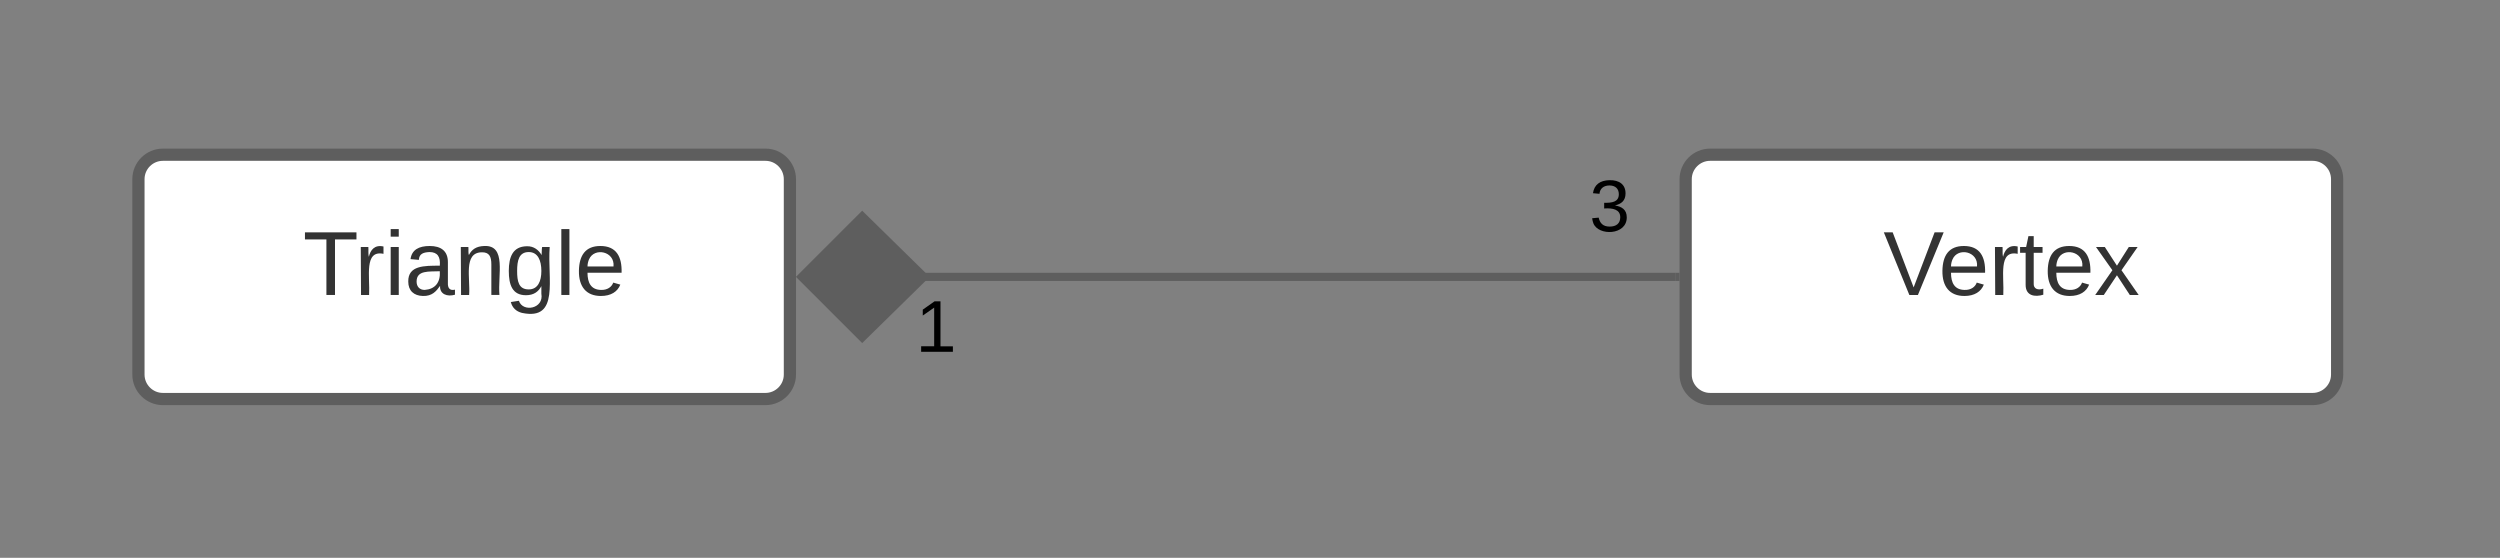 <svg xmlns="http://www.w3.org/2000/svg" xmlns:xlink="http://www.w3.org/1999/xlink" xmlns:lucid="lucid" width="614" height="137"><rect width="100%" height="100%" fill="#808080" stroke="none"/><g transform="translate(-176 -542)" lucid:page-tab-id="bw62s2ZW1lQK"><path d="M210 586c0-3.3 2.7-6 6-6h148c3.3 0 6 2.7 6 6v48c0 3.3-2.7 6-6 6H216c-3.3 0-6-2.7-6-6z" stroke="#5e5e5e" stroke-width="3" fill="#fff"/><use xlink:href="#a" transform="matrix(1,0,0,1,218,588) translate(32.401 26.444)"/><path d="M590 586c0-3.3 2.7-6 6-6h148c3.3 0 6 2.7 6 6v48c0 3.3-2.7 6-6 6H596c-3.3 0-6-2.7-6-6z" stroke="#5e5e5e" stroke-width="3" fill="#fff"/><use xlink:href="#b" transform="matrix(1,0,0,1,598,588) translate(40.549 26.444)"/><path d="M402.25 610H587.5" stroke="#5e5e5e" stroke-width="2" fill="none"/><path d="M372.9 610l14.86-14.85L402.9 610l-15.14 14.85z" stroke="#5e5e5e" stroke-width="2" fill="#5e5e5e"/><path d="M588.5 611h-1.03v-2h1.03z" fill="#5e5e5e"/><use xlink:href="#c" transform="matrix(1,0,0,1,400.881,614) translate(0 14.4)"/><use xlink:href="#d" transform="matrix(1,0,0,1,566.333,584.4) translate(0 14.4)"/><defs><path fill="#333" d="M127-220V0H93v-220H8v-28h204v28h-85" id="e"/><path fill="#333" d="M114-163C36-179 61-72 57 0H25l-1-190h30c1 12-1 29 2 39 6-27 23-49 58-41v29" id="f"/><path fill="#333" d="M24-231v-30h32v30H24zM24 0v-190h32V0H24" id="g"/><path fill="#333" d="M141-36C126-15 110 5 73 4 37 3 15-17 15-53c-1-64 63-63 125-63 3-35-9-54-41-54-24 1-41 7-42 31l-33-3c5-37 33-52 76-52 45 0 72 20 72 64v82c-1 20 7 32 28 27v20c-31 9-61-2-59-35zM48-53c0 20 12 33 32 33 41-3 63-29 60-74-43 2-92-5-92 41" id="h"/><path fill="#333" d="M117-194c89-4 53 116 60 194h-32v-121c0-31-8-49-39-48C34-167 62-67 57 0H25l-1-190h30c1 10-1 24 2 32 11-22 29-35 61-36" id="i"/><path fill="#333" d="M177-190C167-65 218 103 67 71c-23-6-38-20-44-43l32-5c15 47 100 32 89-28v-30C133-14 115 1 83 1 29 1 15-40 15-95c0-56 16-97 71-98 29-1 48 16 59 35 1-10 0-23 2-32h30zM94-22c36 0 50-32 50-73 0-42-14-75-50-75-39 0-46 34-46 75s6 73 46 73" id="j"/><path fill="#333" d="M24 0v-261h32V0H24" id="k"/><path fill="#333" d="M100-194c63 0 86 42 84 106H49c0 40 14 67 53 68 26 1 43-12 49-29l28 8c-11 28-37 45-77 45C44 4 14-33 15-96c1-61 26-98 85-98zm52 81c6-60-76-77-97-28-3 7-6 17-6 28h103" id="l"/><g id="a"><use transform="matrix(0.062,0,0,0.062,0,0)" xlink:href="#e"/><use transform="matrix(0.062,0,0,0.062,12.716,0)" xlink:href="#f"/><use transform="matrix(0.062,0,0,0.062,20.062,0)" xlink:href="#g"/><use transform="matrix(0.062,0,0,0.062,24.938,0)" xlink:href="#h"/><use transform="matrix(0.062,0,0,0.062,37.284,0)" xlink:href="#i"/><use transform="matrix(0.062,0,0,0.062,49.63,0)" xlink:href="#j"/><use transform="matrix(0.062,0,0,0.062,61.975,0)" xlink:href="#k"/><use transform="matrix(0.062,0,0,0.062,66.852,0)" xlink:href="#l"/></g><path fill="#333" d="M137 0h-34L2-248h35l83 218 83-218h36" id="m"/><path fill="#333" d="M59-47c-2 24 18 29 38 22v24C64 9 27 4 27-40v-127H5v-23h24l9-43h21v43h35v23H59v120" id="n"/><path fill="#333" d="M141 0L90-78 38 0H4l68-98-65-92h35l48 74 47-74h35l-64 92 68 98h-35" id="o"/><g id="b"><use transform="matrix(0.062,0,0,0.062,0,0)" xlink:href="#m"/><use transform="matrix(0.062,0,0,0.062,13.58,0)" xlink:href="#l"/><use transform="matrix(0.062,0,0,0.062,25.926,0)" xlink:href="#f"/><use transform="matrix(0.062,0,0,0.062,33.272,0)" xlink:href="#n"/><use transform="matrix(0.062,0,0,0.062,39.444,0)" xlink:href="#l"/><use transform="matrix(0.062,0,0,0.062,51.79,0)" xlink:href="#o"/></g><path d="M27 0v-27h64v-190l-56 39v-29l58-41h29v221h61V0H27" id="p"/><use transform="matrix(0.05,0,0,0.05,0,0)" xlink:href="#p" id="c"/><path d="M126-127c33 6 58 20 58 59 0 88-139 92-164 29-3-8-5-16-6-25l32-3c6 27 21 44 54 44 32 0 52-15 52-46 0-38-36-46-79-43v-28c39 1 72-4 72-42 0-27-17-43-46-43-28 0-47 15-49 41l-32-3c6-42 35-63 81-64 48-1 79 21 79 65 0 36-21 52-52 59" id="q"/><use transform="matrix(0.05,0,0,0.05,0,0)" xlink:href="#q" id="d"/></defs></g></svg>